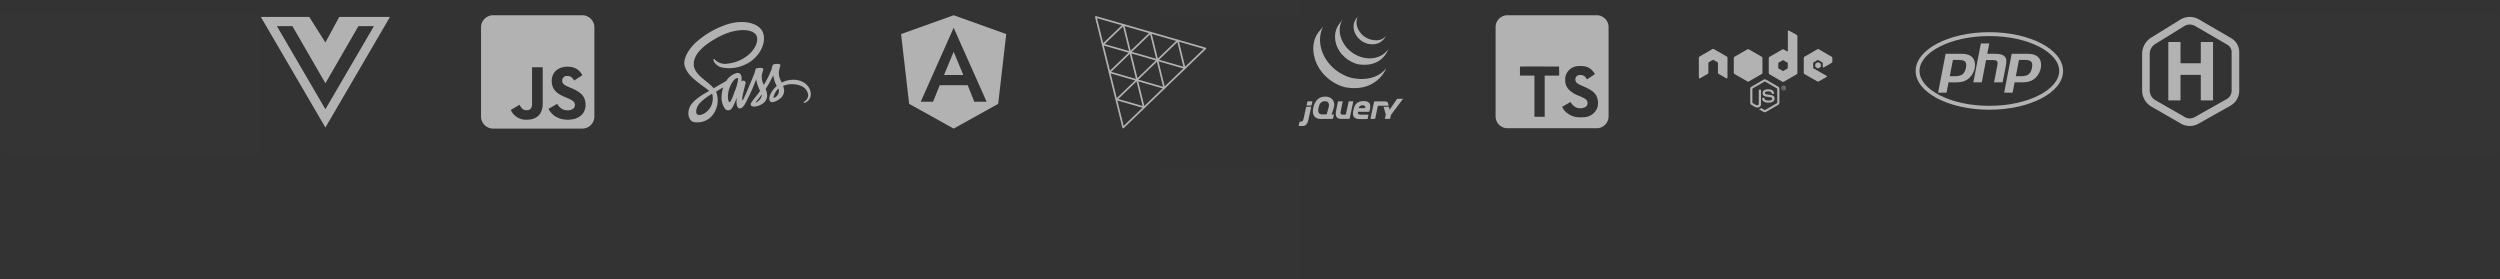 <svg xmlns="http://www.w3.org/2000/svg" xmlns:xlink="http://www.w3.org/1999/xlink" width="1476" height="165" viewBox="0 0 1476 165"><rect x="0" y="0" width="1476" height="165" fill="#333333" stroke="none"/><defs><clipPath id="a"><rect width="64.392" height="64.392" transform="translate(0)" fill="#b2b2b2" stroke="rgba(0,0,0,0)" stroke-width="1"/></clipPath></defs><g transform="translate(-240.708 -2742.396)"><path d="M41.35,67.269H52.733L47.042,53.586,41.35,67.269ZM47.042,32,16,43.114,20.75,84.3,47.042,98.923,73.333,84.3l4.75-41.185Zm19.45,51.059h-7.26l-3.914-9.77H38.8l-3.914,9.77H27.607L47.042,39.394Z" transform="translate(756.708 2719.396)" fill="#b2b2b2"/><path d="M59.753,32H7.17A7.172,7.172,0,0,0,0,39.17V91.753a7.172,7.172,0,0,0,7.17,7.17H59.753a7.172,7.172,0,0,0,7.17-7.17V39.17A7.172,7.172,0,0,0,59.753,32ZM36.419,84.194c0,6.513-3.824,9.486-9.4,9.486a9.77,9.77,0,0,1-9.441-5.751l5.124-3.092c.986,1.748,1.882,3.227,4.048,3.227,2.061,0,3.376-.807,3.376-3.959V62.728h6.289ZM51.3,93.68c-5.841,0-9.62-2.779-11.458-6.423L44.964,84.3c1.344,2.2,3.107,3.824,6.2,3.824,2.6,0,4.272-1.3,4.272-3.107,0-2.151-1.7-2.913-4.586-4.183l-1.569-.672c-4.541-1.927-7.544-4.362-7.544-9.486,0-4.72,3.6-8.306,9.2-8.306,4,0,6.872,1.389,8.933,5.034l-4.9,3.137c-1.076-1.927-2.241-2.689-4.048-2.689a2.73,2.73,0,0,0-3,2.689c0,1.882,1.165,2.644,3.869,3.824l1.569.672c5.348,2.286,8.35,4.631,8.35,9.889C61.71,90.573,57.258,93.68,51.3,93.68Z" transform="translate(524.708 2719.396)" fill="#b2b2b2"/><path d="M38.952,108.287a1.627,1.627,0,0,1-.751-.2l-2.364-1.4c-.357-.2-.185-.271-.062-.308a4.314,4.314,0,0,0,1.071-.493.212.212,0,0,1,.172.012l1.823,1.084a.235.235,0,0,0,.222,0l7.118-4.113a.233.233,0,0,0,.111-.2V94.458a.209.209,0,0,0-.111-.2l-7.118-4.1a.235.235,0,0,0-.222,0l-7.118,4.1a.222.222,0,0,0-.111.2v8.214a.229.229,0,0,0,.111.185l1.946,1.121c1.059.53,1.712-.1,1.712-.714V95.147a.208.208,0,0,1,.209-.209h.9a.208.208,0,0,1,.209.209v8.116a1.964,1.964,0,0,1-2.106,2.217,3.052,3.052,0,0,1-1.638-.443l-1.872-1.071a1.521,1.521,0,0,1-.751-1.293V94.458a1.48,1.48,0,0,1,.751-1.293L38.2,89.051a1.528,1.528,0,0,1,1.49,0l7.118,4.113a1.521,1.521,0,0,1,.751,1.293v8.214a1.48,1.48,0,0,1-.751,1.293l-7.118,4.113a1.364,1.364,0,0,1-.739.209Zm5.751-8.1c0-1.539-1.034-1.946-3.227-2.241-2.217-.3-2.438-.443-2.438-.961,0-.431.185-1,1.823-1,1.465,0,2.007.32,2.229,1.305a.2.2,0,0,0,.2.16h.924a.2.2,0,0,0,.148-.062.194.194,0,0,0,.049-.16c-.148-1.7-1.268-2.488-3.547-2.488-2.032,0-3.239.862-3.239,2.291,0,1.564,1.207,1.983,3.153,2.18,2.328.234,2.512.566,2.512,1.022,0,.8-.64,1.133-2.143,1.133-1.884,0-2.3-.468-2.438-1.4a.2.2,0,0,0-.209-.172h-.924a.208.208,0,0,0-.209.209c0,1.195.653,2.623,3.768,2.623,2.278,0,3.571-.887,3.571-2.438Zm6.712-6.17a1.367,1.367,0,1,1-1.367-1.367A1.356,1.356,0,0,1,51.415,94.014Zm-.222,0a1.151,1.151,0,1,0-1.158,1.158A1.172,1.172,0,0,0,51.193,94.014Zm-.554.764h-.32c-.012-.074-.062-.468-.062-.48-.025-.086-.049-.135-.16-.135h-.271v.616h-.3V93.239h.53c.185,0,.542,0,.542.406a.361.361,0,0,1-.3.382c.209.012.222.148.259.345a1.716,1.716,0,0,0,.074.406Zm-.345-1.084c0-.209-.148-.209-.222-.209h-.246v.431h.234A.208.208,0,0,0,50.294,93.694ZM16.908,76.145a.9.9,0,0,0-.456-.788L8.9,71.01a.974.974,0,0,0-.419-.123H8.411a.868.868,0,0,0-.419.123L.456,75.357A.91.91,0,0,0,0,76.145l.012,11.7a.471.471,0,0,0,.222.394.434.434,0,0,0,.456,0l4.483-2.574a.925.925,0,0,0,.456-.788V79.409a.91.91,0,0,1,.456-.788l1.909-1.1a.875.875,0,0,1,.456-.123.845.845,0,0,1,.456.123l1.909,1.1a.91.91,0,0,1,.456.788v5.468a.91.91,0,0,0,.456.788l4.483,2.574a.434.434,0,0,0,.456,0,.455.455,0,0,0,.222-.394l.025-11.7Zm41.28-12.771V85.1a.91.91,0,0,1-.456.788l-7.549,4.36a.925.925,0,0,1-.911,0l-7.549-4.36a.91.91,0,0,1-.456-.788V76.379a.91.91,0,0,1,.456-.788l7.549-4.36a.925.925,0,0,1,.911,0l1.884,1.084a.322.322,0,0,0,.48-.271V60.468a.453.453,0,0,1,.677-.394l4.495,2.512a.892.892,0,0,1,.468.788ZM52.523,79.249a.233.233,0,0,0-.111-.2l-2.586-1.5a.261.261,0,0,0-.234,0l-2.586,1.5a.209.209,0,0,0-.111.2v2.993a.233.233,0,0,0,.111.2l2.586,1.49a.235.235,0,0,0,.222,0l2.586-1.49a.209.209,0,0,0,.111-.2V79.249Zm25.837-.086a.91.91,0,0,0,.456-.788V76.269a.91.91,0,0,0-.456-.788l-7.5-4.36a.925.925,0,0,0-.911,0L62.4,75.48a.91.91,0,0,0-.456.788v8.719a.9.9,0,0,0,.456.788l7.5,4.273a.9.9,0,0,0,.9,0l4.532-2.525a.452.452,0,0,0,0-.788l-7.6-4.359a.456.456,0,0,1-.234-.394V79.249a.456.456,0,0,1,.234-.394L70.1,77.488a.434.434,0,0,1,.456,0l2.364,1.367a.483.483,0,0,1,.234.394v2.143a.462.462,0,0,0,.69.394l4.52-2.623Zm-9.519.431a.188.188,0,0,0-.086.148v1.675a.171.171,0,0,0,.086.148l1.453.837a.148.148,0,0,0,.172,0l1.453-.837a.188.188,0,0,0,.086-.148V79.741a.171.171,0,0,0-.086-.148l-1.453-.837a.148.148,0,0,0-.172,0Zm-31.3,5.357v-8.67a.934.934,0,0,0-.48-.788l-7.524-4.335a.924.924,0,0,0-.911,0L21.1,75.493a.919.919,0,0,0-.48.788v8.67a.95.95,0,0,0,.493.788l7.537,4.335a.9.9,0,0,0,.911,0l7.512-4.335a.915.915,0,0,0,.443-.579,1.084,1.084,0,0,0,.025-.209Zm-9.15-15.381-.1.062h.135ZM37.77,85.6l-.049-.086v.111Z" transform="translate(1243.708 2700.381)" fill="#b2b2b2"/><path d="M15.5,64.3H28.589l9.53,15.077L46.287,64.3H76.238L38.119,129.6,0,64.3Zm51.256,5.446H57.6L38.119,103.474,18.651,69.746H9.5L38.119,118.79Z" transform="translate(394.708 2688.095)" fill="#b2b2b2"/><g transform="translate(1005.708 2752.396)" clip-path="url(#a)"><g transform="translate(1.735 -0.618)"><path d="M10.554,10.577c-3.919,5.631-3.431,12.959-.437,18.944l.219.425.14.27.087.155.156.279c.093.164.188.326.286.49l.163.269q.162.261.332.519l.141.218c.156.233.316.465.48.693l.014.018.081.109c.142.2.289.39.438.583l.165.209c.133.167.268.332.4.5l.155.184c.184.216.372.433.563.644l.011.012.022.024c.187.2.378.4.573.6l.183.185c.15.151.3.3.457.448l.187.178c.206.194.414.385.627.57l.01.009.109.093q.281.244.569.481l.236.188c.157.125.315.249.474.371l.254.192q.264.194.532.382l.193.138.054.038c.17.117.344.23.517.342l.224.149c.267.168.537.335.81.5l.224.126c.2.116.4.23.608.341l.336.174.435.226.1.049.178.086c.228.109.457.216.689.319l.146.065q.4.174.8.335l.2.077c.25.1.5.191.758.281l.1.033c.279.1.562.188.846.277l.2.061a8.258,8.258,0,0,0,.873.246c18.951,3.456,24.455-11.387,24.455-11.387-4.623,6.023-12.829,7.612-20.6,5.843-.295-.067-.58-.159-.868-.243l-.216-.066q-.421-.129-.836-.272l-.115-.041c-.248-.087-.493-.179-.737-.273l-.207-.081c-.267-.106-.533-.216-.8-.33l-.159-.071c-.225-.1-.449-.2-.671-.312l-.194-.093c-.174-.085-.346-.175-.519-.264l-.346-.182c-.211-.112-.417-.229-.622-.349l-.21-.117q-.41-.242-.81-.5L22.8,33.8c-.193-.125-.386-.252-.576-.383l-.186-.131c-.183-.129-.365-.261-.545-.393l-.241-.183c-.165-.126-.329-.254-.491-.384l-.219-.176q-.31-.254-.612-.516l-.067-.056c-.218-.191-.432-.388-.644-.585l-.181-.175c-.157-.149-.311-.3-.463-.454L18.4,30.18q-.289-.3-.568-.6l-.028-.03c-.2-.214-.388-.433-.576-.655l-.151-.179c-.14-.168-.279-.34-.414-.512l-.152-.189c-.164-.212-.322-.423-.479-.637C11.714,21.489,10.162,13.367,13.613,6.7m9.1-.867c-2.834,4.078-2.68,9.537-.469,13.85A17.988,17.988,0,0,0,23.5,21.773,9.909,9.909,0,0,0,24.96,23.6c.2.225.418.445.636.66l.167.166c.212.205.427.407.649.6l.027.023.006.006c.246.216.5.423.758.628l.172.134c.259.2.523.393.794.579l.023.018.362.238.172.114c.193.124.389.245.588.36l.083.049c.172.1.345.2.52.29l.185.1.364.189.055.025c.25.123.5.241.759.353l.167.069c.206.087.413.172.622.252l.267.1c.19.07.38.135.571.2l.258.083a6.412,6.412,0,0,0,.826.239C48.623,31.491,52,20.225,52,20.225c-3.045,4.386-8.941,6.478-15.234,4.845q-.419-.11-.829-.239l-.249-.08c-.195-.062-.388-.13-.579-.2l-.262-.1q-.315-.122-.624-.252l-.168-.071q-.388-.169-.763-.355l-.383-.195-.221-.114c-.163-.088-.325-.18-.485-.274l-.116-.066c-.2-.116-.393-.235-.586-.358l-.177-.118-.38-.252c-.27-.186-.532-.381-.791-.578l-.178-.141A17.639,17.639,0,0,1,24,13.165a13.216,13.216,0,0,1,1.031-10.6m7.914-.276a8.527,8.527,0,0,0-.675,8.227,11.585,11.585,0,0,0,6.651,6.215l.364.125.16.051a4.442,4.442,0,0,0,.521.15c8.079,1.561,10.27-4.145,10.853-4.986-1.919,2.764-5.145,3.427-9.1,2.466-.312-.076-.656-.189-.957-.3a11.888,11.888,0,0,1-1.137-.472,11.828,11.828,0,0,1-1.994-1.216C34.087,9.864,31.887,4.738,34.2.563" transform="translate(0.898 -0.563)" fill="#b2b2b2"/><path d="M34.187,34.145H31.935a.3.3,0,0,0-.276.222l-.8,3.7-.8,3.7a.3.3,0,0,1-.275.222H28.191c-1.577,0-1.395-1.091-1.072-2.586l.01-.045.035-.189.006-.035.072-.384.077-.411.082-.418.364-1.776.364-1.776a.179.179,0,0,0-.182-.223H25.635a.293.293,0,0,0-.274.223l-.5,2.358-.5,2.359v0l-.046.22c-.572,2.613-.421,5.106,2.691,5.185l.091,0h4.884a.3.3,0,0,0,.275-.222l1.053-4.951,1.053-4.952A.177.177,0,0,0,34.187,34.145Zm-24.122-.026H7.592a.3.3,0,0,0-.278.222l-.235,1.035-.235,1.035a.174.174,0,0,0,.177.222H9.515a.3.3,0,0,0,.276-.222l.227-1.035.227-1.035A.176.176,0,0,0,10.065,34.119Zm-.717,3.222H6.854a.3.3,0,0,0-.278.222l-.35,1.551-.35,1.551-.1.445-.336,1.583-.336,1.584c-.026.122-.08.319-.12.438,0,0-.466,1.386-1.249,1.37l-.1,0-.677-.012h0a.3.3,0,0,0-.279.217l-.259,1.087-.258,1.086a.174.174,0,0,0,.174.224c.444.005,1.439.017,2.04.017,1.956,0,2.987-1.084,3.647-4.2L8.8,40.918l.725-3.356a.176.176,0,0,0-.18-.221Zm45.9-.839-.1-.427-.1-.437-.052-.221c-.2-.787-.8-1.241-2.088-1.241l-2.009,0-1.851,0H46.962a.294.294,0,0,0-.275.222l-.092.435-.109.514-.03.144-.938,4.392-.89,4.169a.973.973,0,0,0-.02.334c.015.061.255.111.38.111h1.878a1.179,1.179,0,0,0,.352-.05c.068-.028.169-.273.194-.4l.334-1.652.334-1.652v0l.045-.22.405-1.9.358-1.676a.3.3,0,0,1,.275-.222l5.911,0A.172.172,0,0,0,55.25,36.5Zm7.609-3.859-.455,0H60.512a.482.482,0,0,0-.356.188l-4.184,6.129c-.07.1-.151.088-.179-.033l-.308-1.35a.3.3,0,0,0-.278-.222H52.518a.162.162,0,0,0-.165.218L53.558,41.8a1,1,0,0,1,.006.439l-.525,2.043a.168.168,0,0,0,.171.22h2.658a.309.309,0,0,0,.284-.22l.526-2.043a1.343,1.343,0,0,1,.193-.4l6.792-9.014c.076-.1.035-.182-.09-.181ZM41.492,37.93v0a.274.274,0,0,1-.266.235h-3.41a.146.146,0,0,1-.16-.179l0-.008h0l0-.011.015-.058a2.136,2.136,0,0,1,2.235-1.434c1.4,0,1.678.685,1.583,1.456Zm-1-3.936c-4.377,0-5.414,2.657-6,5.338-.582,2.733-.532,5.288,4,5.288h.717l.544,0h.01c1.2,0,2.4-.014,2.882-.018a.3.3,0,0,0,.271-.224l.183-.9.036-.174.219-1.069a.179.179,0,0,0-.182-.223H39.1c-1.62,0-2.1-.43-1.923-1.7H43.69a.268.268,0,0,0,.237-.168l.015-.057h0c.966-3.645.689-6.1-3.451-6.1ZM19.8,37.916l-.062.218h0l-.491,1.742-.491,1.741a.318.318,0,0,1-.289.219h-2.6c-1.973,0-2.454-1.544-1.973-3.82.48-2.328,1.422-3.775,3.364-3.922,2.654-.2,3.185,1.666,2.544,3.821ZM21.589,41.7a29.17,29.17,0,0,0,1.5-4.7c.38-2.3-.773-5.642-5.226-5.642-4.427,0-6.35,3.188-7.084,6.654-.733,3.491.228,6.552,4.63,6.527l3.473-.013,3.246-.012a.314.314,0,0,0,.285-.221l.566-2.157a.169.169,0,0,0-.17-.222l-.542,0-.542,0a.139.139,0,0,1-.154-.161Zm21.918-1.994a.149.149,0,1,1-.149-.149A.149.149,0,0,1,43.507,39.709Z" transform="translate(-2.16 16.311)" fill="#b2b2b2"/></g></g><g transform="translate(887.708 2752.396)"><path d="M35.93,90.943,19.807,25.67,84.442,44.279Z" transform="translate(-19.807 -25.67)" fill="none" stroke="#b2b2b2" stroke-linejoin="round" stroke-miterlimit="10" stroke-width="1" fill-rule="evenodd"/><path d="M65.657,50.612l8.056,32.646-32.3-9.307Z" transform="translate(-33.352 -41.306)" fill="none" stroke="#b2b2b2" stroke-linejoin="round" stroke-miterlimit="10" stroke-width="1" fill-rule="evenodd"/><path d="M78.187,97.782l-4-16.217,16.047,4.606Z" transform="translate(-53.897 -60.71)" fill="none" stroke="#b2b2b2" stroke-linejoin="round" stroke-miterlimit="10" stroke-width="1" fill-rule="evenodd"/><path d="M43.22,38.153l4,16.217L31.174,49.764Z" transform="translate(-26.933 -33.495)" fill="none" stroke="#b2b2b2" stroke-linejoin="round" stroke-miterlimit="10" stroke-width="1" fill-rule="evenodd"/><path d="M129.232,62.93l4,16.217-16.047-4.606Z" transform="translate(-80.853 -49.028)" fill="none" stroke="#b2b2b2" stroke-linejoin="round" stroke-miterlimit="10" stroke-width="1" fill-rule="evenodd"/><path d="M64.677,125.06l4,16.217-16.047-4.606Z" transform="translate(-40.384 -87.976)" fill="none" stroke="#b2b2b2" stroke-linejoin="round" stroke-miterlimit="10" stroke-width="1" fill-rule="evenodd"/></g><path d="M43.521,89.985c23.311,0,41.236,9.819,41.236,20.6s-17.939,20.6-41.236,20.6-41.236-9.819-41.236-20.6,17.939-20.6,41.236-20.6m0-2.285C19.489,87.7,0,97.941,0,110.589s19.489,22.889,43.521,22.889,43.521-10.241,43.521-22.889S67.552,87.7,43.521,87.7ZM29.676,108.753c-1.074,5.508-4.869,4.937-9.534,4.937l1.863-9.6C27.173,104.088,30.682,103.531,29.676,108.753ZM13.247,123.414h4.991l1.183-6.093c5.59,0,9.058.408,12.267-2.6,3.55-3.264,4.474-9.071,1.945-11.982-1.319-1.523-3.441-2.271-6.324-2.271H17.694ZM38.5,94.364h4.964l-1.183,6.093c4.284,0,8.255-.313,10.173,1.455,2.013,1.85,1.047,4.216-1.129,15.382H46.3c2.094-10.8,2.489-11.7,1.727-12.512-.734-.789-2.407-.626-6.447-.626l-2.557,13.138H34.055L38.5,94.364Zm30.179,14.389c-1.088,5.59-4.991,4.937-9.534,4.937l1.863-9.6C66.206,104.088,69.688,103.531,68.681,108.753ZM52.252,123.414h5l1.183-6.093c5.875,0,9.126.34,12.267-2.6,3.55-3.264,4.474-9.071,1.945-11.982-1.319-1.523-3.441-2.271-6.324-2.271H56.713Z" transform="translate(1371.708 2673.696)" fill="#b2b2b2"/><g transform="translate(1123.708 2751.396)"><path d="M59.705,66.7H7a7.008,7.008,0,0,1-7-7V7A7.008,7.008,0,0,1,7,0h52.7a7.008,7.008,0,0,1,7,7V59.7A7.008,7.008,0,0,1,59.705,66.7Zm-15.53-15.49-1.877,1.1c-.882.517-1.814,1.049-2.262,1.3l-.178.1a4.888,4.888,0,0,0-.6.385,11.6,11.6,0,0,0,1.71,2.534,12.151,12.151,0,0,0,6.682,3.48,20.112,20.112,0,0,0,5,.052,8.8,8.8,0,0,0,7.271-5.2,9.508,9.508,0,0,0-.76-8.005c-1.266-1.9-3.279-3.231-7.976-5.254-2.551-1.1-3.369-1.653-3.8-2.555a2.4,2.4,0,0,1-.282-1.229,2.526,2.526,0,0,1,.688-1.857,3.053,3.053,0,0,1,2.234-.8c.111,0,.226,0,.341.012a3.7,3.7,0,0,1,3.087,1.856c.27.4.5.651.579.651a.027.027,0,0,0,.015,0c1.673-1.039,4.589-2.988,4.567-3.075a10.809,10.809,0,0,0-1.574-2.111,8.144,8.144,0,0,0-4.107-2.366,16.637,16.637,0,0,0-4.982-.141,8.006,8.006,0,0,0-6.735,6.235,13.1,13.1,0,0,0,.115,4.191,8.72,8.72,0,0,0,1.8,3.284A16.363,16.363,0,0,0,49.314,47.6c2.941,1.274,4,1.888,4.514,2.627a2.853,2.853,0,0,1-.366,3.638,6.1,6.1,0,0,1-6.389.324,8.775,8.775,0,0,1-2.5-2.393l-.394-.579ZM22.683,30.251c-4.89,0-8.195.022-8.224.054a25.84,25.84,0,0,0-.073,2.712v2.637h8.55V59.946h6.047V35.654h8.548l-.022-2.691-.032-2.678L26,30.254C24.849,30.252,23.736,30.251,22.683,30.251Z" transform="translate(0 0)" fill="#b2b2b2"/></g><path d="M66.317,39.6a14.767,14.767,0,0,0-6.768,1.661,15.576,15.576,0,0,1-1.515-3.712,10.549,10.549,0,0,1-.136-3.107,29,29,0,0,1,.886-3.367c-.013-.144-.163-.825-1.665-.847s-2.8.3-2.934.723a18.237,18.237,0,0,0-.627,2.356,56.858,56.858,0,0,1-4.57,9.305,9.437,9.437,0,0,1-1.174-5.836,29,29,0,0,1,.886-3.367c-.013-.144-.163-.825-1.665-.847s-2.8.3-2.934.723-.315,1.412-.627,2.356S39.518,45.2,38.563,47.428c-.491,1.13-.915,2.051-1.214,2.672h0a.674.674,0,0,1-.053.116c-.267.534-.408.825-.408.825v.014c-.205.39-.424.751-.534.751a5.109,5.109,0,0,1,.027-2.455c.534-2.992,1.841-7.641,1.827-7.8,0-.088.245-.9-.846-1.314a1.3,1.3,0,0,0-1.542.282c-.1,0-.163.246-.163.246s1.187-5.229-2.265-5.229a10.291,10.291,0,0,0-6.6,4.754c-.928.534-2.905,1.675-5.021,2.9-.8.477-1.638.955-2.414,1.412-.053-.056-.109-.13-.163-.186-4.2-4.74-11.924-8.085-11.591-14.427.123-2.311.872-8.379,14.83-15.749,11.487-5.994,20.629-4.333,22.211-.65,2.265,5.26-4.9,15.026-16.766,16.441a8.578,8.578,0,0,1-7.5-2.009c-.627-.723-.723-.766-.955-.621-.381.218-.136.867,0,1.243A7.087,7.087,0,0,0,23.7,32.216a21.639,21.639,0,0,0,13.917-1.46c7.2-2.946,12.8-11.139,11.161-18-1.651-6.963-12.565-9.26-22.894-5.367A51.381,51.381,0,0,0,8.293,18.074C2.6,23.71,1.7,28.606,2.072,30.659c1.334,7.283,10.807,12.02,14.6,15.537-.192.116-.368.218-.518.3-1.9,1-9.126,5-10.937,9.232-2.046,4.8.328,8.235,1.9,8.7a11.39,11.39,0,0,0,12.565-5.39,14.028,14.028,0,0,0,1.128-12.3.3.3,0,0,0-.053-.088l1.486-.924c.968-.607,1.923-1.17,2.742-1.633a20.032,20.032,0,0,0-.968,5.26,11.425,11.425,0,0,0,2.225,7.627,2.369,2.369,0,0,0,1.8.621c1.6,0,2.334-1.412,3.137-3.09.982-2.051,1.867-4.435,1.867-4.435s-1.1,6.444,1.9,6.444c1.091,0,2.2-1.5,2.689-2.26v.014s.027-.042.083-.144l.176-.3V53.8c.437-.808,1.419-2.644,2.878-5.692,1.883-3.929,3.7-8.842,3.7-8.842a26.351,26.351,0,0,0,.723,3.192,30.983,30.983,0,0,0,1.555,3.7c-.438.65-.71,1.011-.71,1.011l.013.014c-.355.492-.736,1.025-1.16,1.545a45.712,45.712,0,0,0-3.505,4.653,1.31,1.31,0,0,0,.328,1.695,2.833,2.833,0,0,0,1.827.319,8.006,8.006,0,0,0,2.742-.664,9.039,9.039,0,0,0,2.361-1.314A5.713,5.713,0,0,0,50.9,48.493a10.415,10.415,0,0,0-.859-3.483c.136-.2.267-.4.395-.607a67.242,67.242,0,0,0,4.092-7.483,26.35,26.35,0,0,0,.723,3.192,22.04,22.04,0,0,0,1.334,3.178,13.652,13.652,0,0,0-3.993,5.429c-.859,2.63-.192,3.814,1.067,4.088a3.623,3.623,0,0,0,1.993-.432A8.9,8.9,0,0,0,58.175,51a6.066,6.066,0,0,0,2.782-4.884,9.69,9.69,0,0,0-.627-2.89,13.551,13.551,0,0,1,7.245-.881c6.493.808,7.776,5.1,7.531,6.907a4.572,4.572,0,0,1-2.059,3.09c-.451.3-.6.4-.56.621.053.319.267.3.654.246a5.319,5.319,0,0,0,3.553-4.774c.205-4.237-3.615-8.884-10.369-8.842Zm-50.1,17.876c-2.155,2.486-5.157,3.424-6.453,2.63-1.393-.847-.846-4.52,1.8-7.153a34.592,34.592,0,0,1,5.069-4c.315-.2.779-.492,1.334-.847l.149-.088h0l.328-.218a10.285,10.285,0,0,1-2.228,9.678Zm15.689-11.3c-.75,1.935-2.318,6.893-3.273,6.616-.819-.232-1.334-3.989-.163-7.7a17.834,17.834,0,0,1,2.55-4.955c1.174-1.387,2.47-1.85,2.782-1.285a26.787,26.787,0,0,1-1.9,7.325Zm12.946,6.559c-.315.172-.614.282-.75.2-.1-.057.136-.282.136-.282s1.625-1.85,2.265-2.686c.368-.492.8-1.068,1.27-1.72v.186c0,2.209-2.019,3.7-2.918,4.305Zm9.988-2.412c-.232-.172-.192-.751.587-2.557a9.575,9.575,0,0,1,2.225-3.034,4.447,4.447,0,0,1-2.809,5.593Z" transform="translate(642.708 2749.894)" fill="#b2b2b2"/><g transform="translate(924.708 2841.396)" fill="#fff" stroke="#707070" stroke-width="1" opacity="0.004"><rect width="85" height="66" stroke="none"/><rect x="0.5" y="0.5" width="84" height="65" fill="none"/></g><g transform="translate(1562.708 2834.396) rotate(-90)" fill="#fff" stroke="#707070" stroke-width="1" opacity="0.004"><rect width="85" height="154" stroke="none"/><rect x="0.5" y="0.5" width="84" height="153" fill="none"/></g><g transform="translate(240.708 2834.396) rotate(-90)" fill="#fff" stroke="#707070" stroke-width="1" opacity="0.004"><rect width="85" height="154" stroke="none"/><rect x="0.5" y="0.5" width="84" height="153" fill="none"/></g><path d="M29.326,0a10.727,10.727,0,0,0-5.5,1.6l-17.1,10.56a11.408,11.408,0,0,0-5.412,9.7V43.4a11.081,11.081,0,0,0,5.546,9.589l17.4,10.016a10.41,10.41,0,0,0,10.289.048l18.9-10.641A10.241,10.241,0,0,0,58.659,43.5V20.8a9.578,9.578,0,0,0-4.76-8.274L34.861,1.452A10.727,10.727,0,0,0,29.326,0Zm.059,4.491a6.253,6.253,0,0,1,3.22.845L51.641,16.409A5.058,5.058,0,0,1,54.163,20.8V43.5a5.726,5.726,0,0,1-2.922,5L32.347,59.141a5.9,5.9,0,0,1-5.846-.027L9.1,49.1a6.565,6.565,0,0,1-3.295-5.7V21.856A6.9,6.9,0,0,1,9.083,15.98L26.19,5.422a6.233,6.233,0,0,1,3.193-.931ZM16.775,14.8V49.287h7.217V34.208H35.959V49.287h7.233V14.8H35.959V27.364H23.992V14.8Z" transform="translate(1504.098 2752.396)" fill="#b2b2b2"/><g transform="translate(924.708 2742.396)" fill="#fff" stroke="#707070" stroke-width="1" opacity="0.004"><rect width="85" height="9" stroke="none"/><rect x="0.5" y="0.5" width="84" height="8" fill="none"/></g></g></svg>